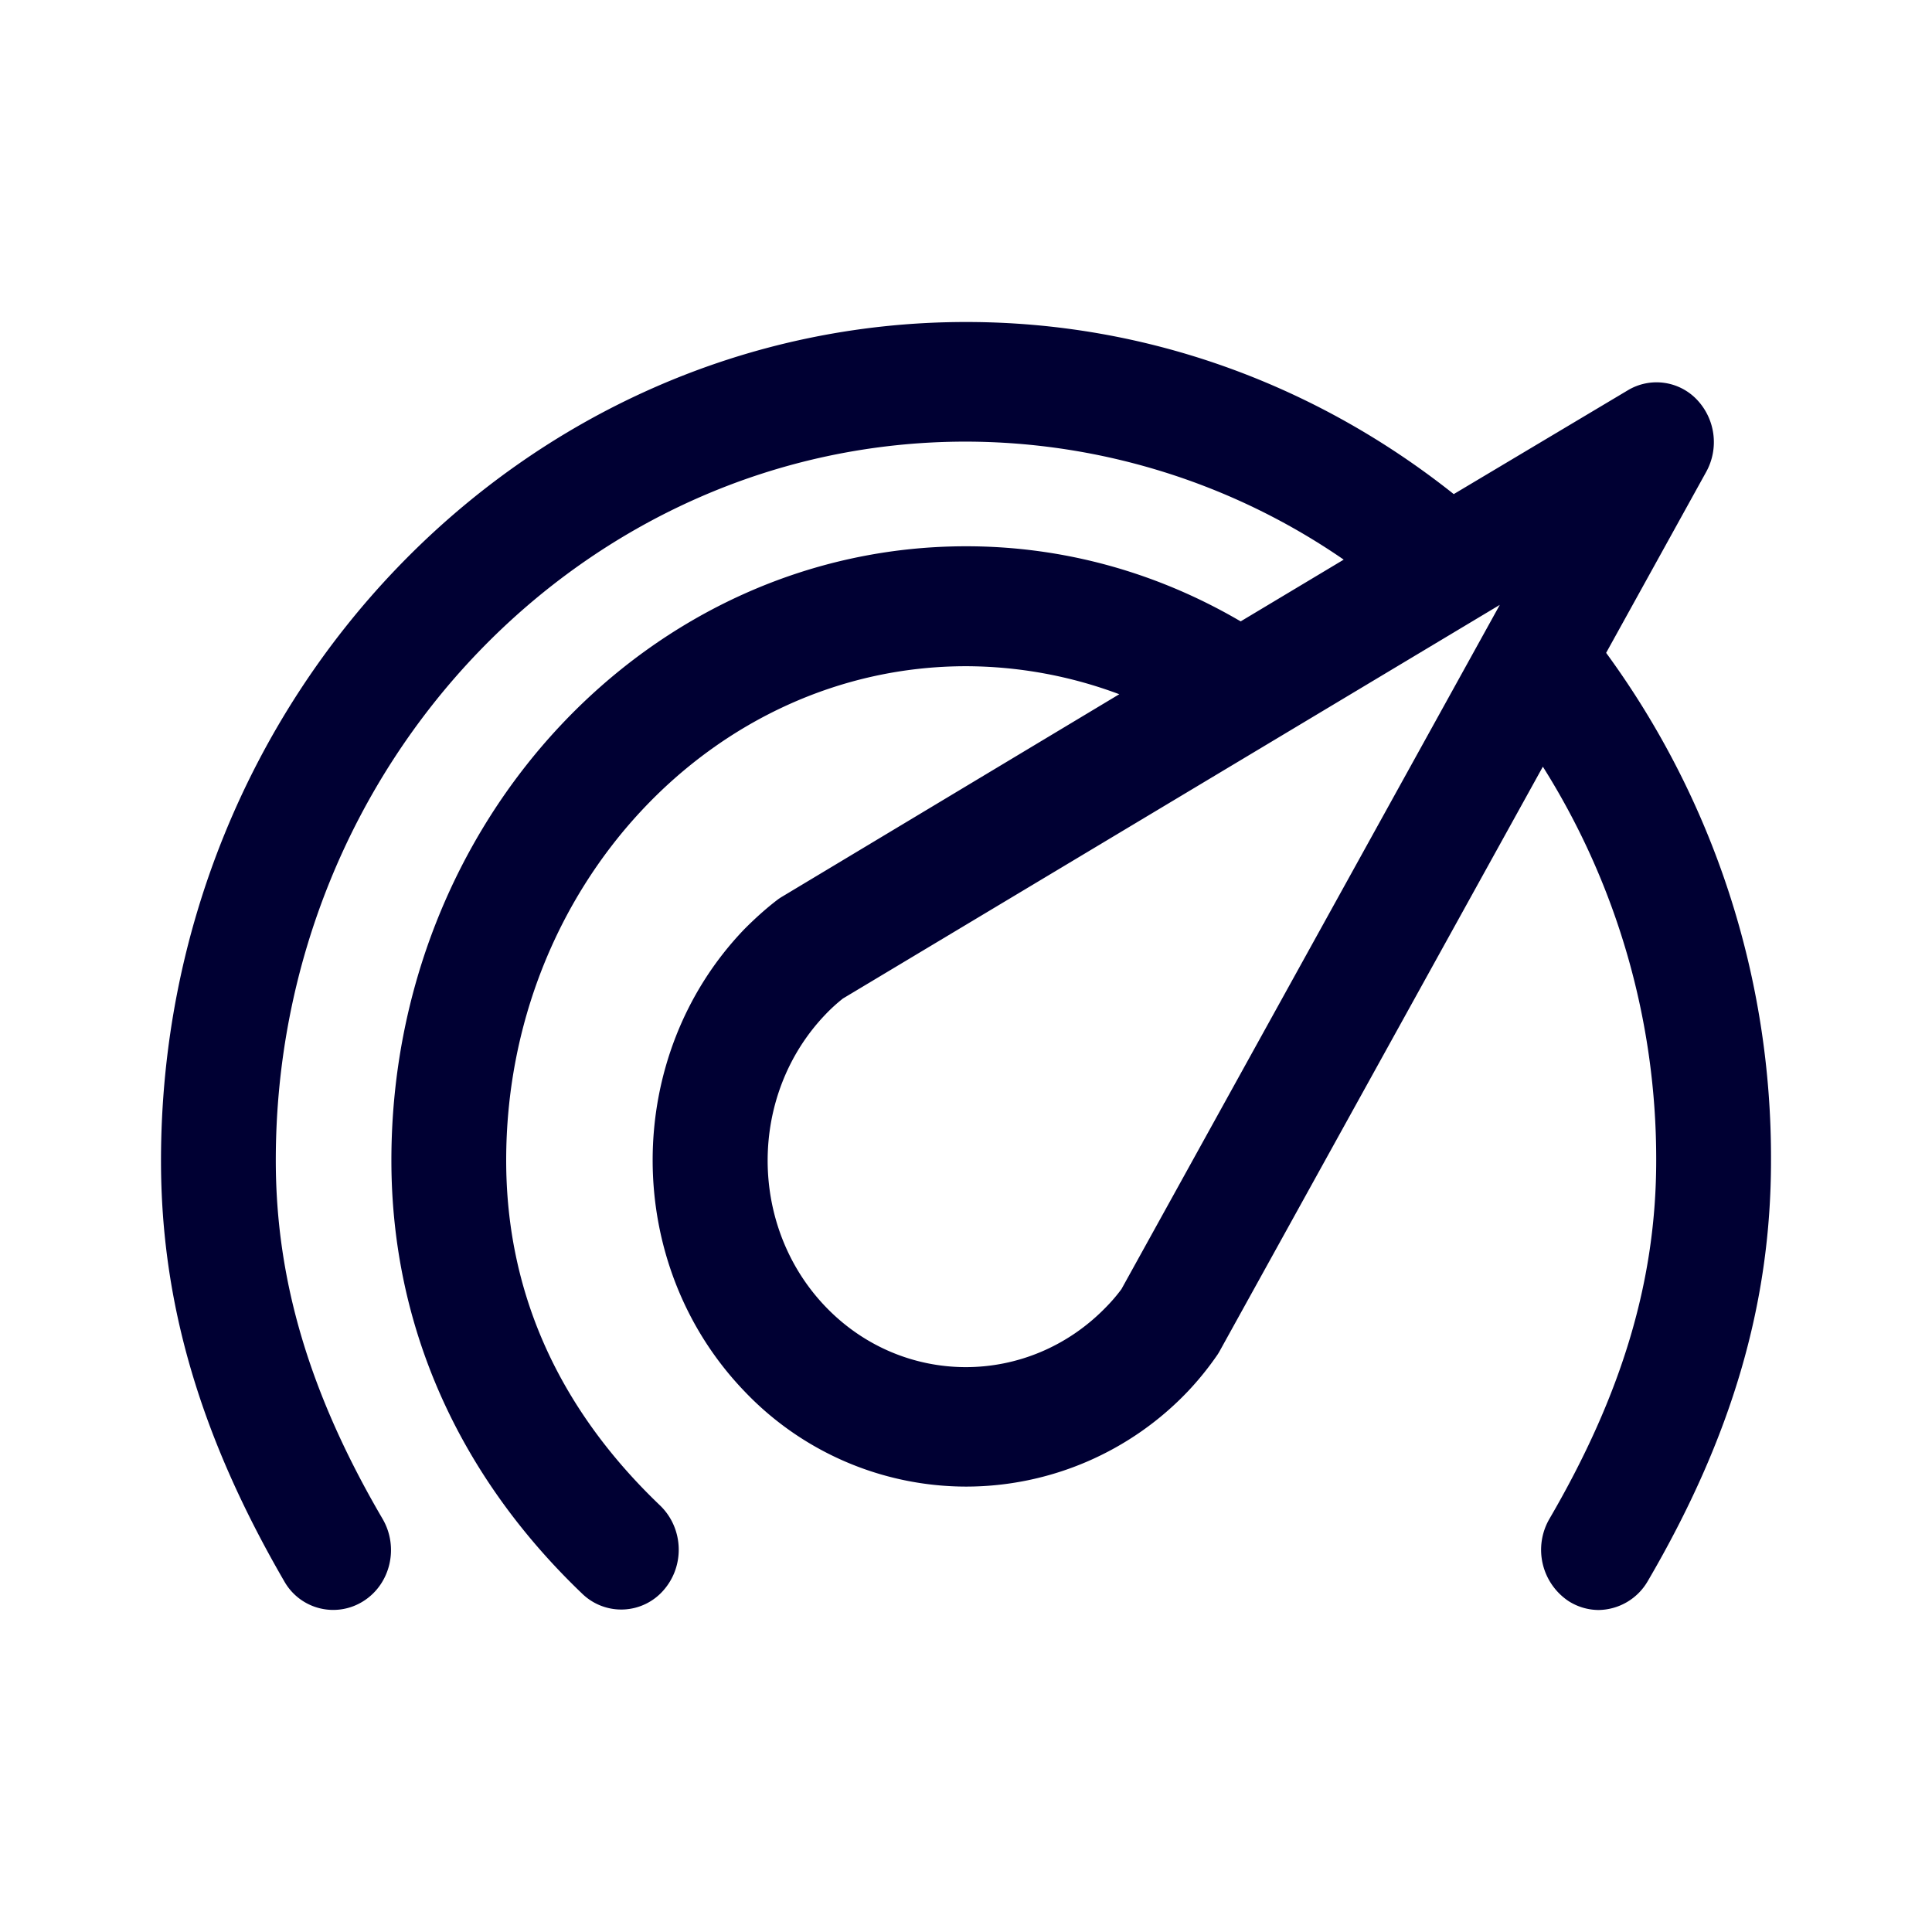 <svg xmlns="http://www.w3.org/2000/svg" width="24" height="24" fill="none"><path fill="#003" d="M21.195 5.862 19.952 8.11A10.612 10.612 0 0 1 22 14.419c0 1.771-.485 3.433-1.532 5.224a.716.716 0 0 1-.612.357.7.7 0 0 1-.37-.11.766.766 0 0 1-.238-1.023c.905-1.553 1.326-2.967 1.326-4.453a9.143 9.143 0 0 0-1.408-4.89l-4.019 7.267a.81.81 0 0 1-.02.033 3.756 3.756 0 0 1-.368.457 3.805 3.805 0 0 1-2.757 1.186 3.805 3.805 0 0 1-2.756-1.186c-1.518-1.581-1.518-4.157 0-5.738.132-.133.27-.257.407-.362.018-.014.04-.029.064-.043l4.187-2.514a5.459 5.459 0 0 0-1.902-.348c-3.15 0-5.714 2.753-5.714 6.138 0 1.634.645 3.077 1.91 4.286.293.281.312.748.047 1.052a.696.696 0 0 1-1.01.048c-1.55-1.481-2.373-3.343-2.373-5.386 0-4.21 3.2-7.628 7.14-7.628 1.216 0 2.377.328 3.41.933l1.28-.767a8.29 8.29 0 0 0-4.694-1.466c-4.727 0-8.572 4.004-8.572 8.928 0 1.49.42 2.905 1.326 4.453.206.352.1.81-.238 1.023a.698.698 0 0 1-.983-.247C2.49 17.848 2 16.19 2 14.419 2 8.671 6.49 4 12.002 4c2.277 0 4.375.8 6.057 2.138l2.163-1.29a.692.692 0 0 1 .86.119.766.766 0 0 1 .113.895m-7.451 10.371a2.06 2.06 0 0 0 .187-.219l4.7-8.5-8.16 4.89a2.065 2.065 0 0 0-.215.196c-.96 1-.96 2.633 0 3.633s2.523 1 3.488 0"/></svg>
